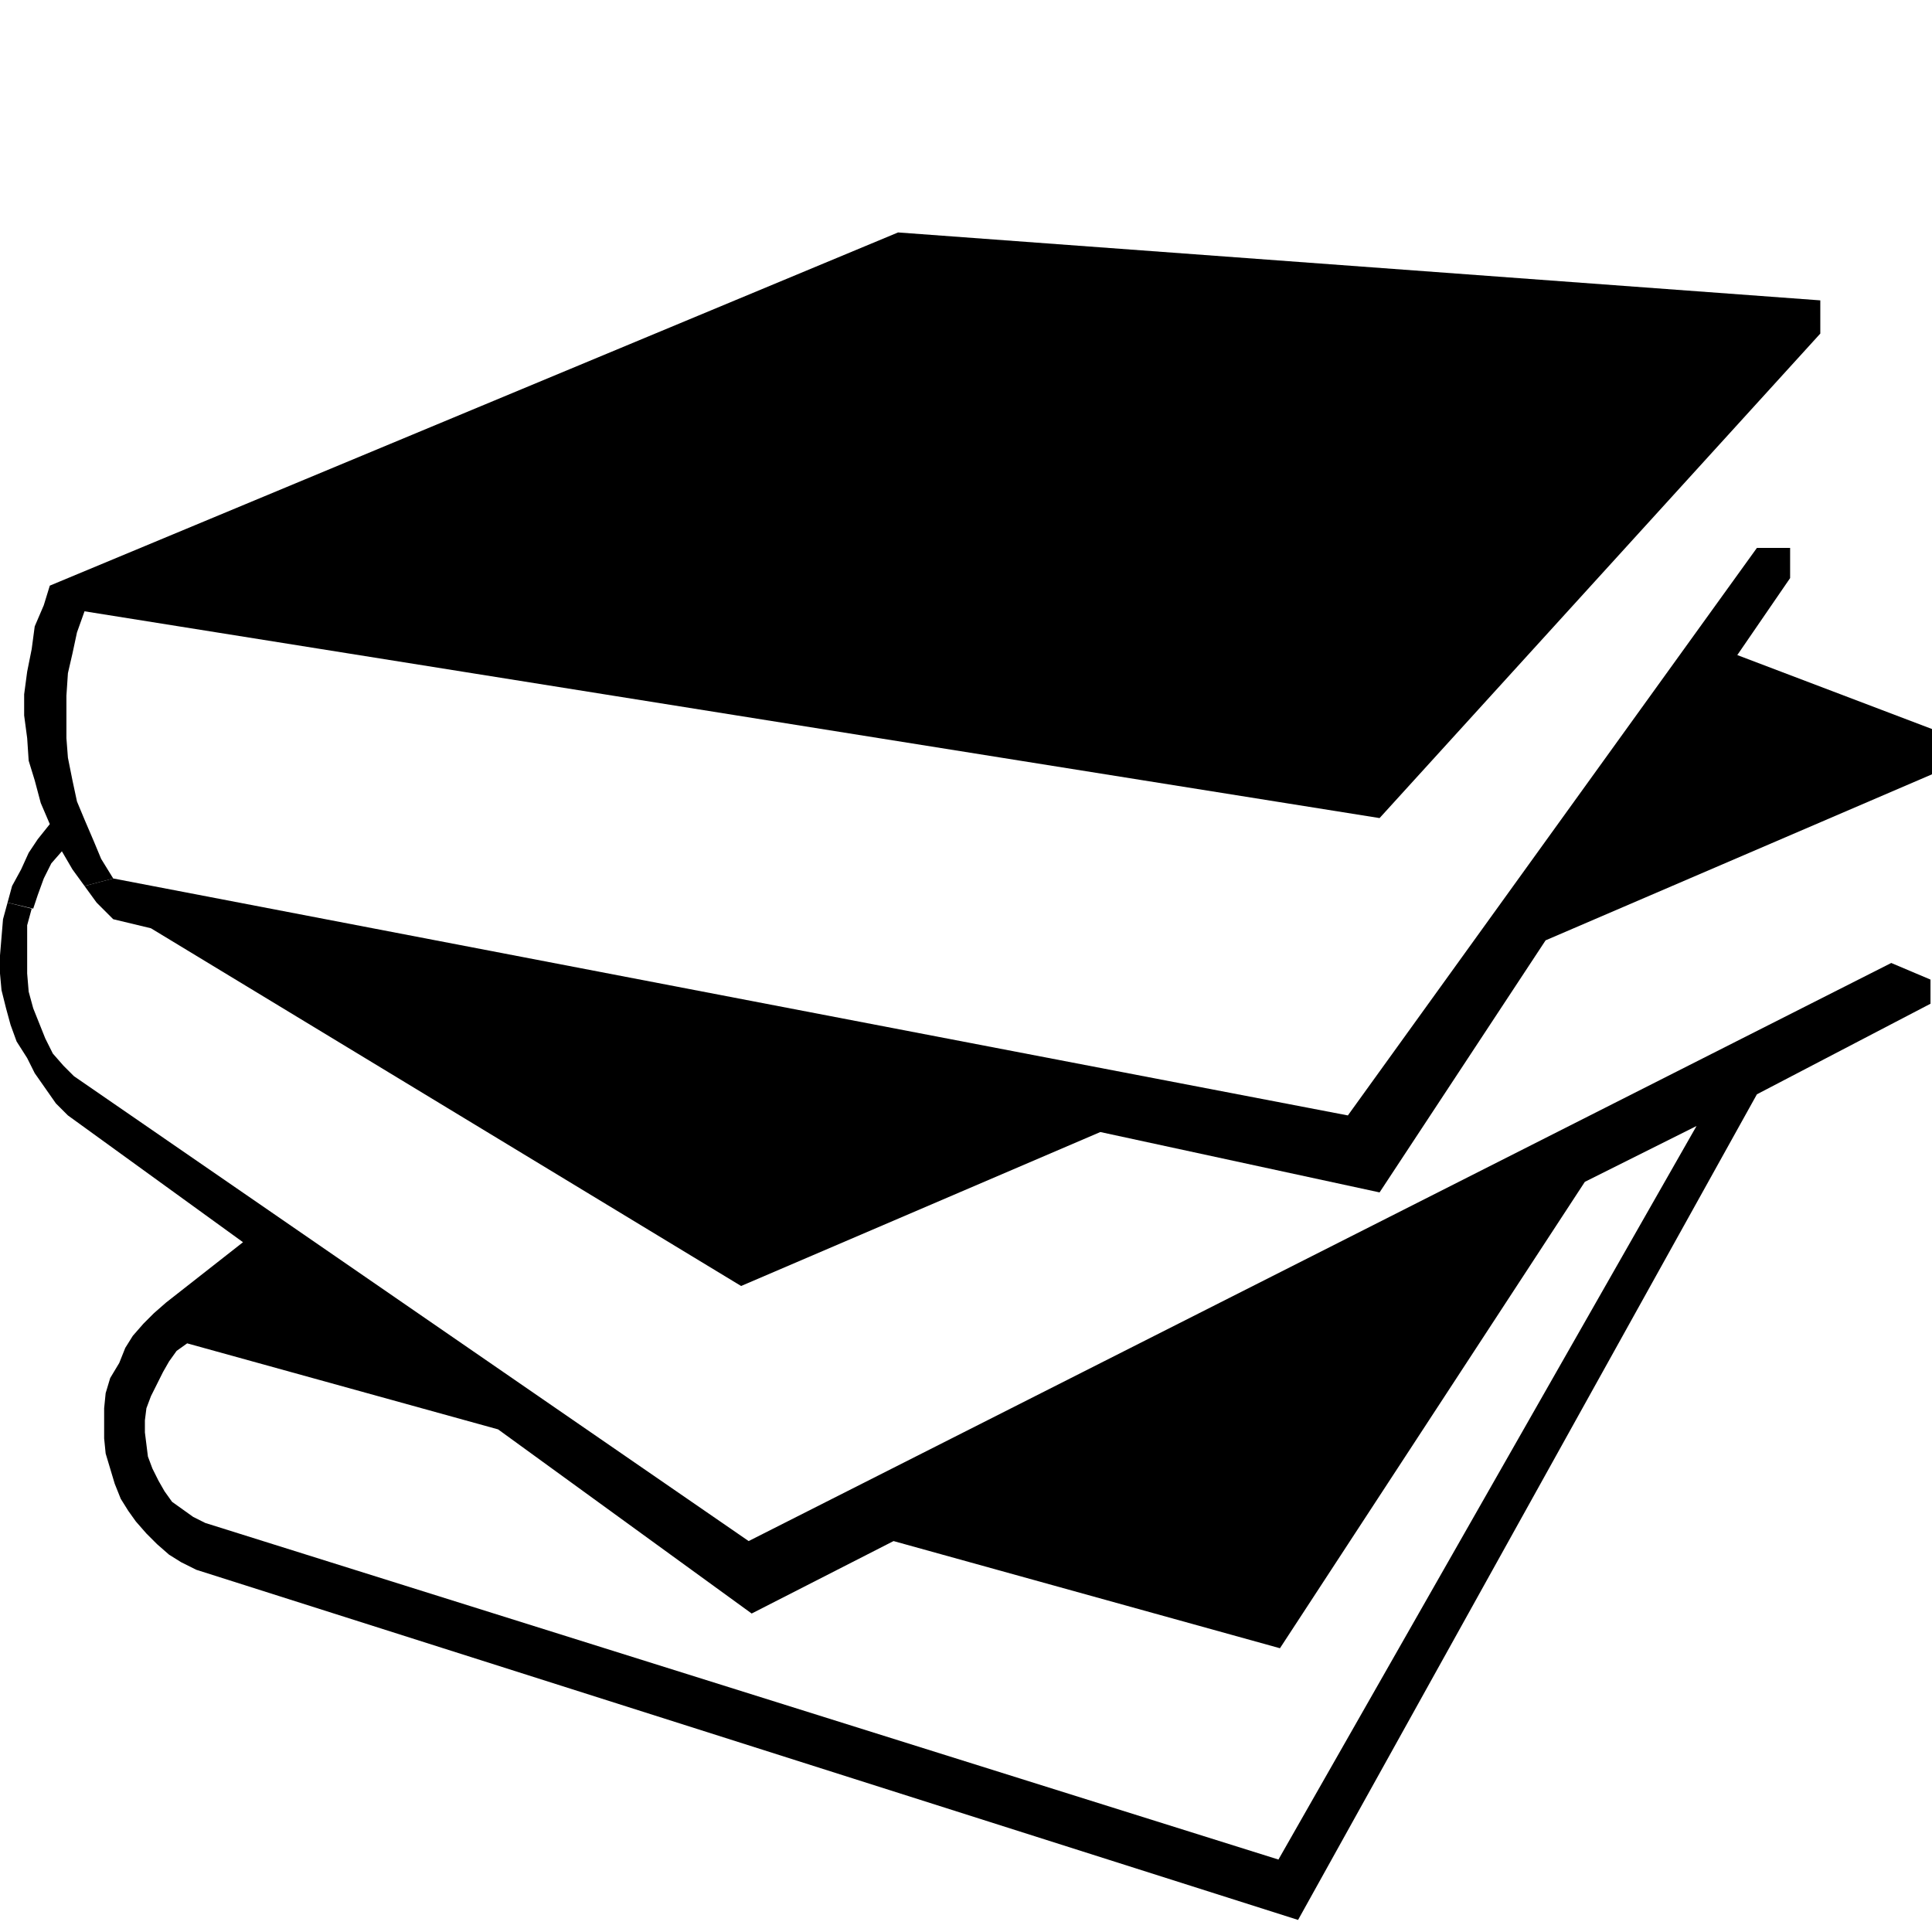 <?xml version="1.0" encoding="utf-8"?>
<!-- Generator: Adobe Illustrator 28.3.0, SVG Export Plug-In . SVG Version: 6.00 Build 0)  -->
<svg version="1.1" id="Layer_1" xmlns="http://www.w3.org/2000/svg" xmlns:xlink="http://www.w3.org/1999/xlink" x="0px" y="0px"
	 viewBox="0 0 128 128" style="enable-background:new 0 0 128 128;" xml:space="preserve">

		<g fill="currentColor" id="icon">
			<path d="M112.4,74.6l-7.4,3.7l-20.2,30.9l-25.6-7.1l-9.4,4.8L33,94.7L12.4,89l-0.7,0.5l-0.5,0.7l-0.4,0.7l-0.4,0.8L10,92.5
				l-0.3,0.8l-0.1,0.8v0.8l0.1,0.8l0.1,0.8l0.3,0.8l0.4,0.8l0.4,0.7l0.5,0.7l0.7,0.5l0.7,0.5l0.8,0.4l71.1,22.3L112.4,74.6z
				 M1.9,65.7l0.3,1.1l0.4,1l0.4,1l0.5,1l0.7,0.8l0.7,0.7l44.7,30.8l42.5-21.5l0,0l33.2-16.8l2.6,1.1v1.6l-11.5,6L86,127.2L13,104
				l-1-0.5l-0.8-0.5l-0.8-0.7l-0.7-0.7L9,100.8l-0.5-0.7L8,99.3l-0.4-1l-0.3-1l-0.3-1l-0.1-1v-1v-1l0.1-1l0.3-1l0.6-1l0.4-1l0.5-0.8
				l0.7-0.8l0.7-0.7l0.8-0.7l5.1-4L4.5,73.9l-0.8-0.8l-0.7-1l-0.7-1l-0.5-1L1.1,69l-0.4-1.1l-0.3-1.1l-0.3-1.2L0,64.5v-1.2l0.1-1.2
				l0.1-1.2l0.3-1.1l1.6,0.4l-0.3,1.1v1v1.1v1.1L1.9,65.7z"/>
			<polygon points="128,48.3 128,51.3 102.4,62.3 91.4,79 72.9,75 49.1,85.2 10,61.5 7.5,60.9 6.4,59.8 5.6,58.7 7.5,58.2 
				89.3,73.9 116.4,36.3 118.6,36.3 118.6,38.3 115.1,43.4 			"/>
			<polygon points="4.1,56.4 3.4,57.2 2.9,58.2 2.5,59.3 2.2,60.2 0.5,59.8 0.5,59.8 0.8,58.7 1.4,57.6 1.9,56.5 2.5,55.6 3.3,54.6 
				2.7,53.2 2.3,51.7 1.9,50.4 1.8,48.9 1.6,47.4 1.6,46 1.8,44.5 2.1,43 2.3,41.5 2.9,40.1 3.3,38.8 59.5,15.4 120.6,19.9 
				120.6,22.1 91.4,54.2 5.6,40.5 5.1,41.9 4.8,43.3 4.5,44.6 4.4,46.1 4.4,47.5 4.4,48.9 4.5,50.2 4.8,51.7 5.1,53.1 5.6,54.3 
				6.2,55.7 6.7,56.9 7.5,58.2 5.6,58.7 4.8,57.6 			"/>
		</g>

</svg>

